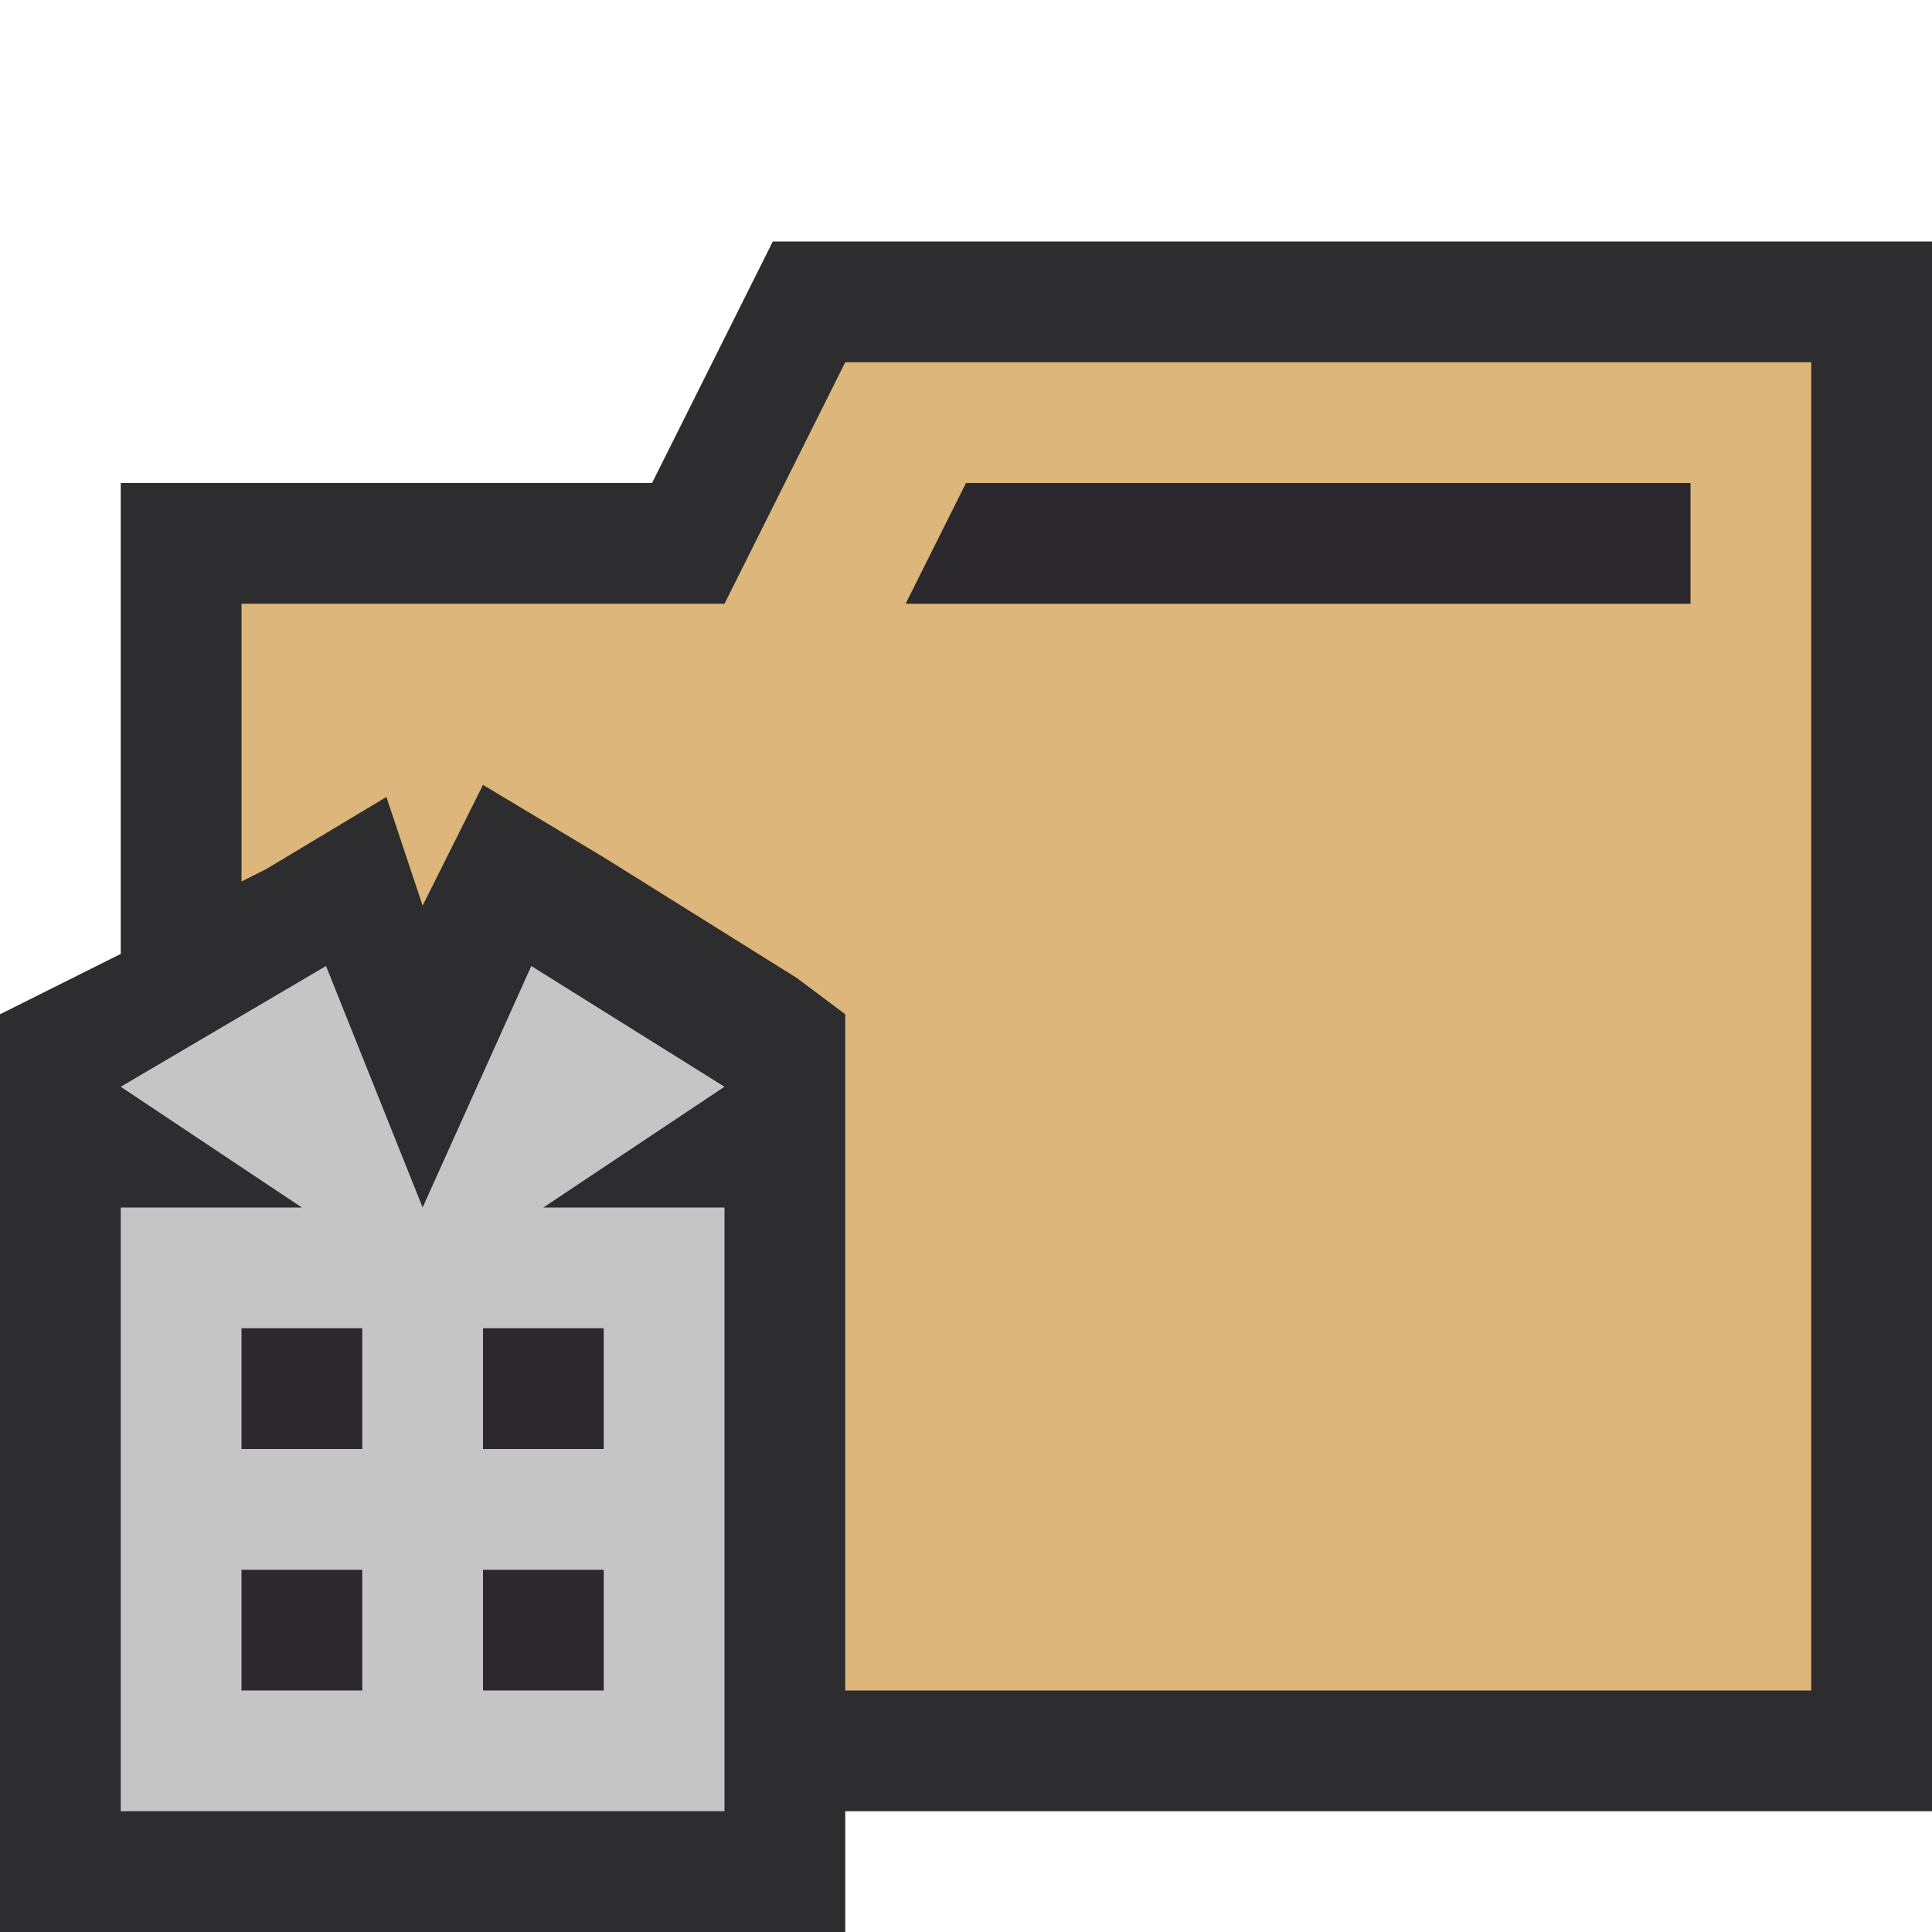 <?xml version="1.0" encoding="utf-8"?>
<!-- Generator: Adobe Illustrator 22.1.0, SVG Export Plug-In . SVG Version: 6.00 Build 0)  -->
<svg version="1.1" id="图层_1" xmlns="http://www.w3.org/2000/svg" xmlns:xlink="http://www.w3.org/1999/xlink" x="0px" y="0px"
	 viewBox="0 0 16 16" style="enable-background:new 0 0 16 16;" xml:space="preserve">
<style type="text/css">
	.st0{fill:#2D2D30;}
	.st1{fill:#DCB67A;}
	.st2{fill:#C5C5C5;}
	.st3{fill:#2B282E;}
</style>
<polygon class="st0" points="6.4,2 5.4,4 1,4 1,7.9 0,8.4 0,16 7,16 7,15 16,15 16,2 "/>
<path class="st1" d="M7,3L6,5H2v2.3l0.2-0.1l1-0.6l0.3,0.9l0.5-1l1,0.6l1.6,1L7,8.4v1.1V10v4h8V3H7z"/>
<path class="st2" d="M6,9L4.4,8l-0.9,2L2.7,8L1,9l1.5,1H1v5h5v-5H4.5L6,9z"/>
<polygon class="st3" points="14,5 7.5,5 8,4 14,4 "/>
<rect x="2" y="13" class="st3" width="1" height="1"/>
<rect x="2" y="11" class="st3" width="1" height="1"/>
<rect x="4" y="13" class="st3" width="1" height="1"/>
<rect x="4" y="11" class="st3" width="1" height="1"/>
</svg>
